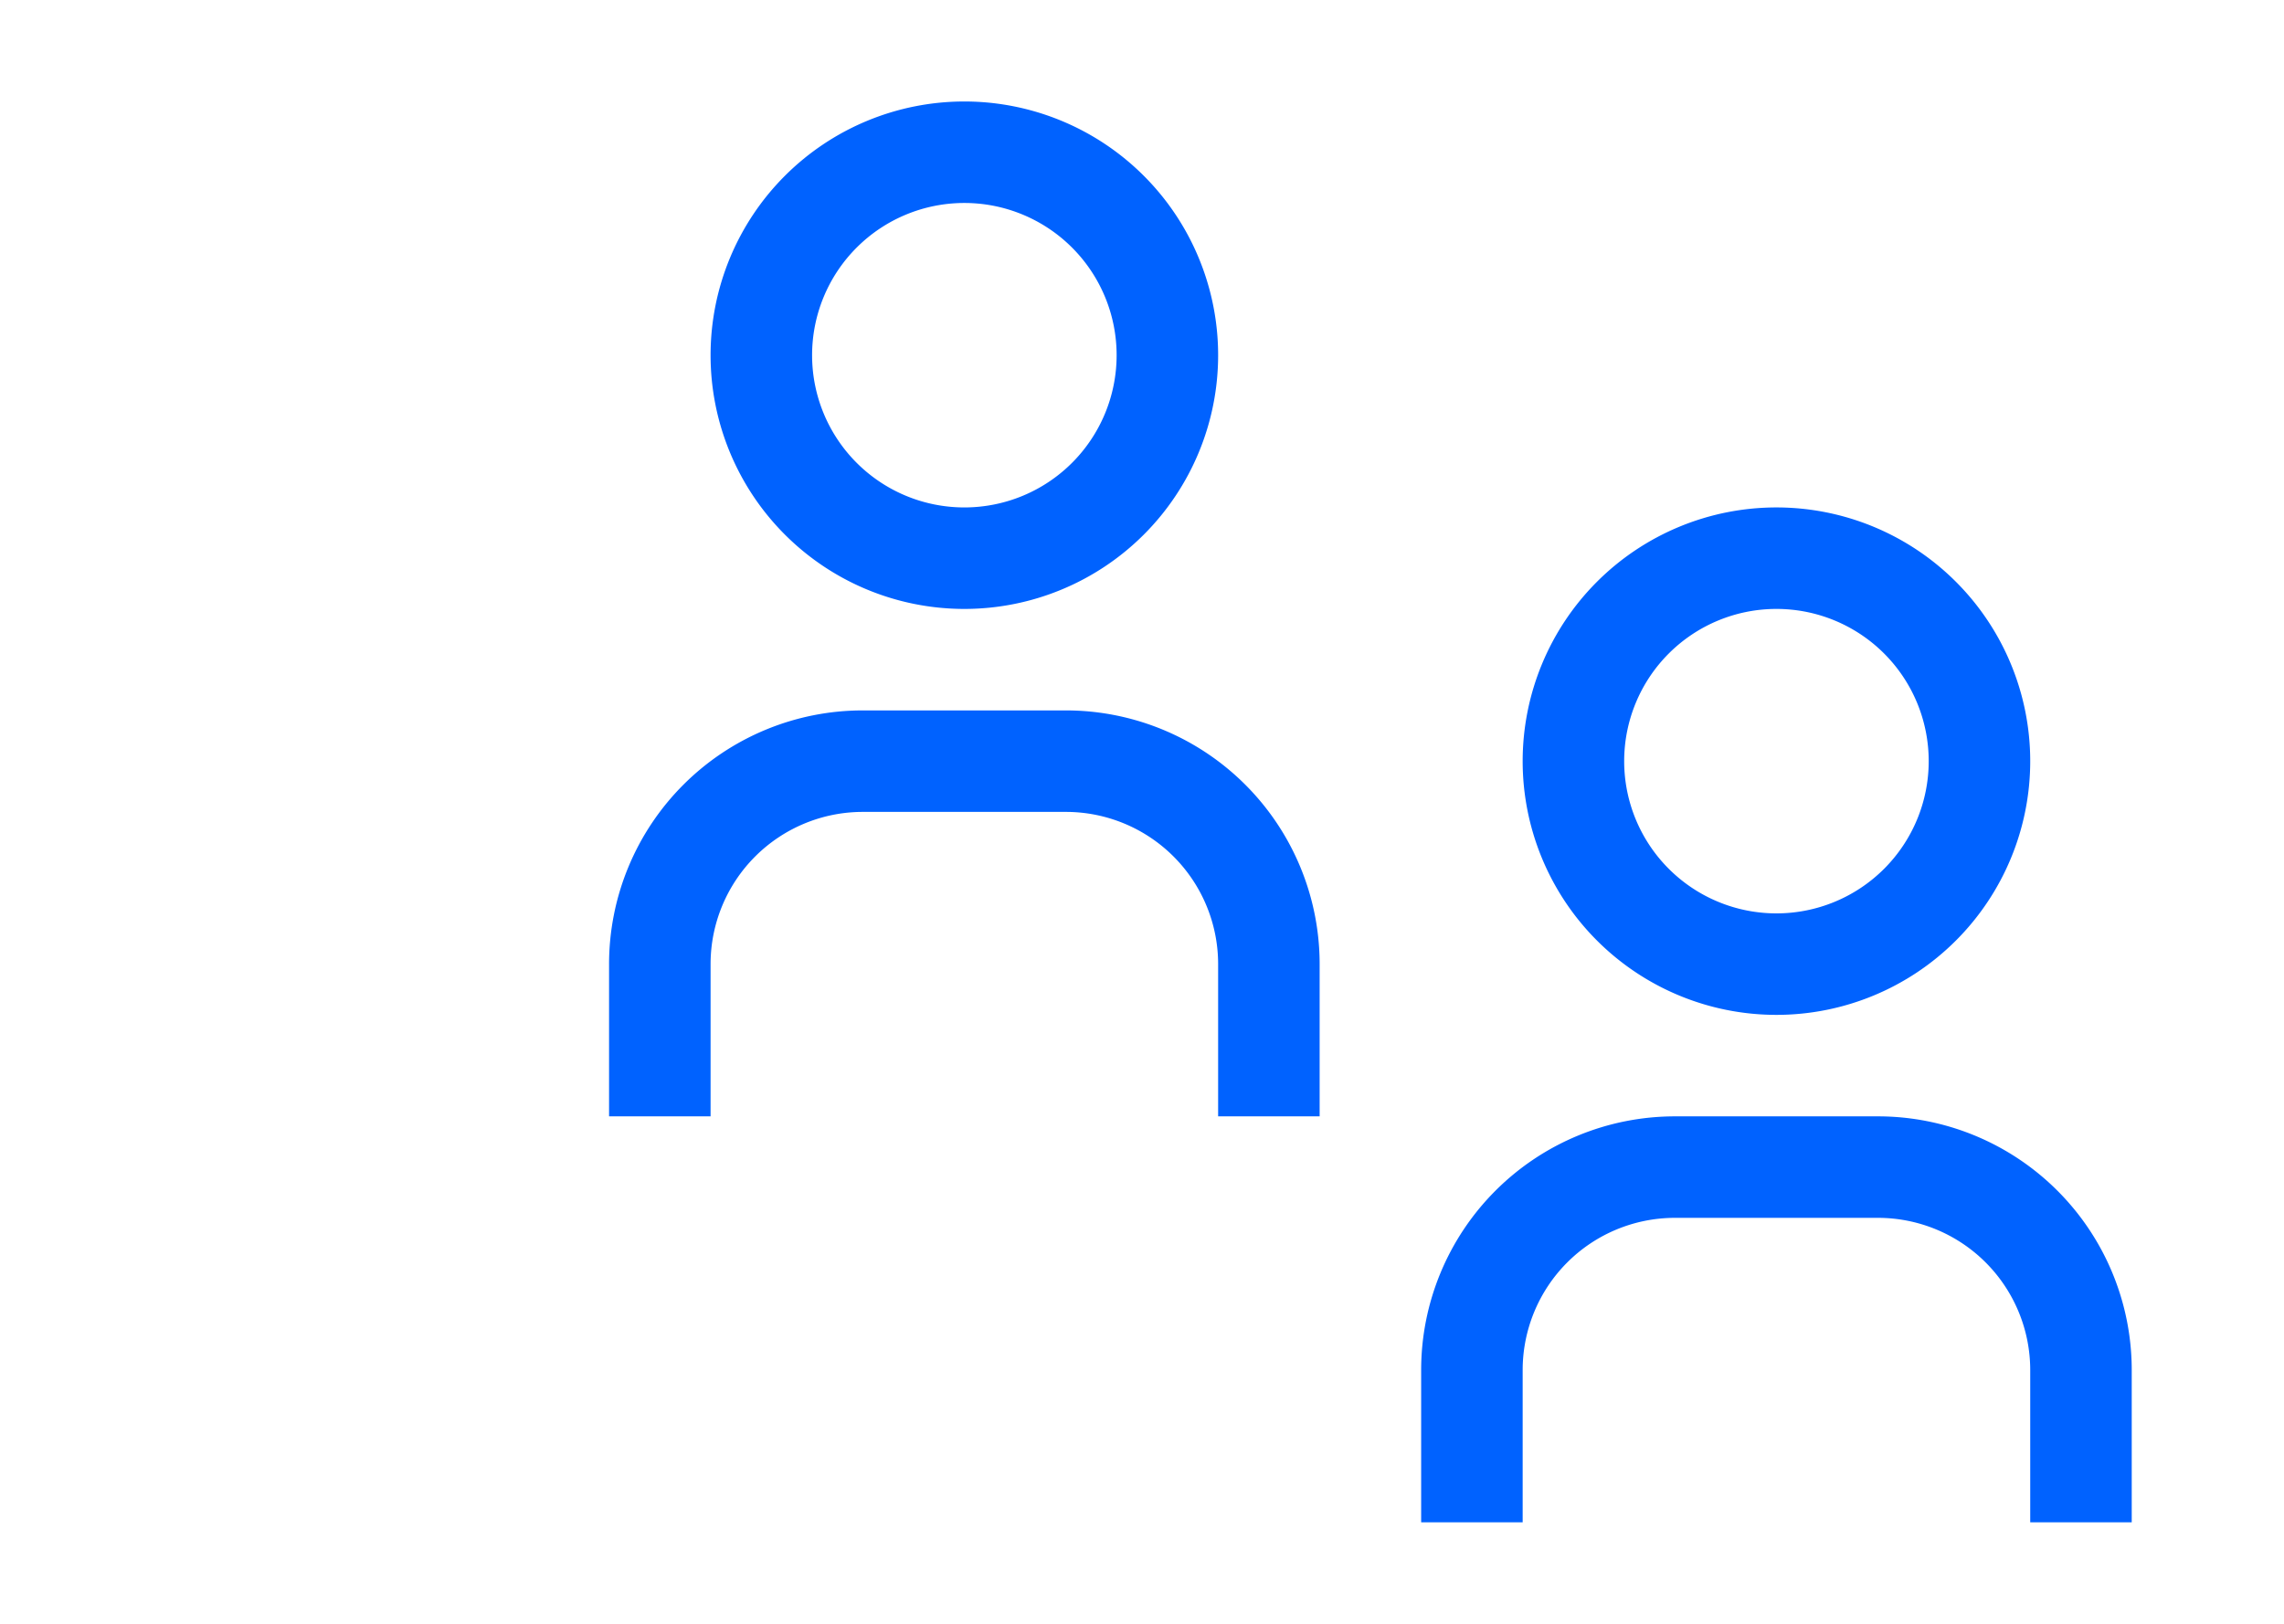 <?xml version="1.0" encoding="UTF-8"?>
<svg viewBox="-4 0 32 32" width="45px" height="32px" version="1.1" xmlns="http://www.w3.org/2000/svg" xmlns:xlink="http://www.w3.org/1999/xlink">

    <path d="m 31.5,30 h -2 v -3 a 3,3 0 0 0 -3,-3 h -4 a 3,3 0 0 0 -3,3 v 3 h -2 v -3 a 5,5 0 0 1 5,-5 h 4 a 5,5 0 0 1 5,5 z m -7,-18 a 3,3 0 1 1 -3,3 3,3 0 0 1 3,-3 m 0,-2 a 5,5 0 1 0 5,5 5,5 0 0 0 -5,-5 z m -9,12 h -2 v -3 a 3,3 0 0 0 -3,-3 h -4 a 3,3 0 0 0 -3,3 v 3 h -2 v -3 a 5,5 0 0 1 5,-5 h 4 a 5,5 0 0 1 5,5 z M 8.5,4 a 3,3 0 1 1 -3,3 3,3 0 0 1 3,-3 m 0,-2 a 5,5 0 1 0 5,5 5,5 0 0 0 -5,-5 z" fill="#0062ff"></path>

</svg>